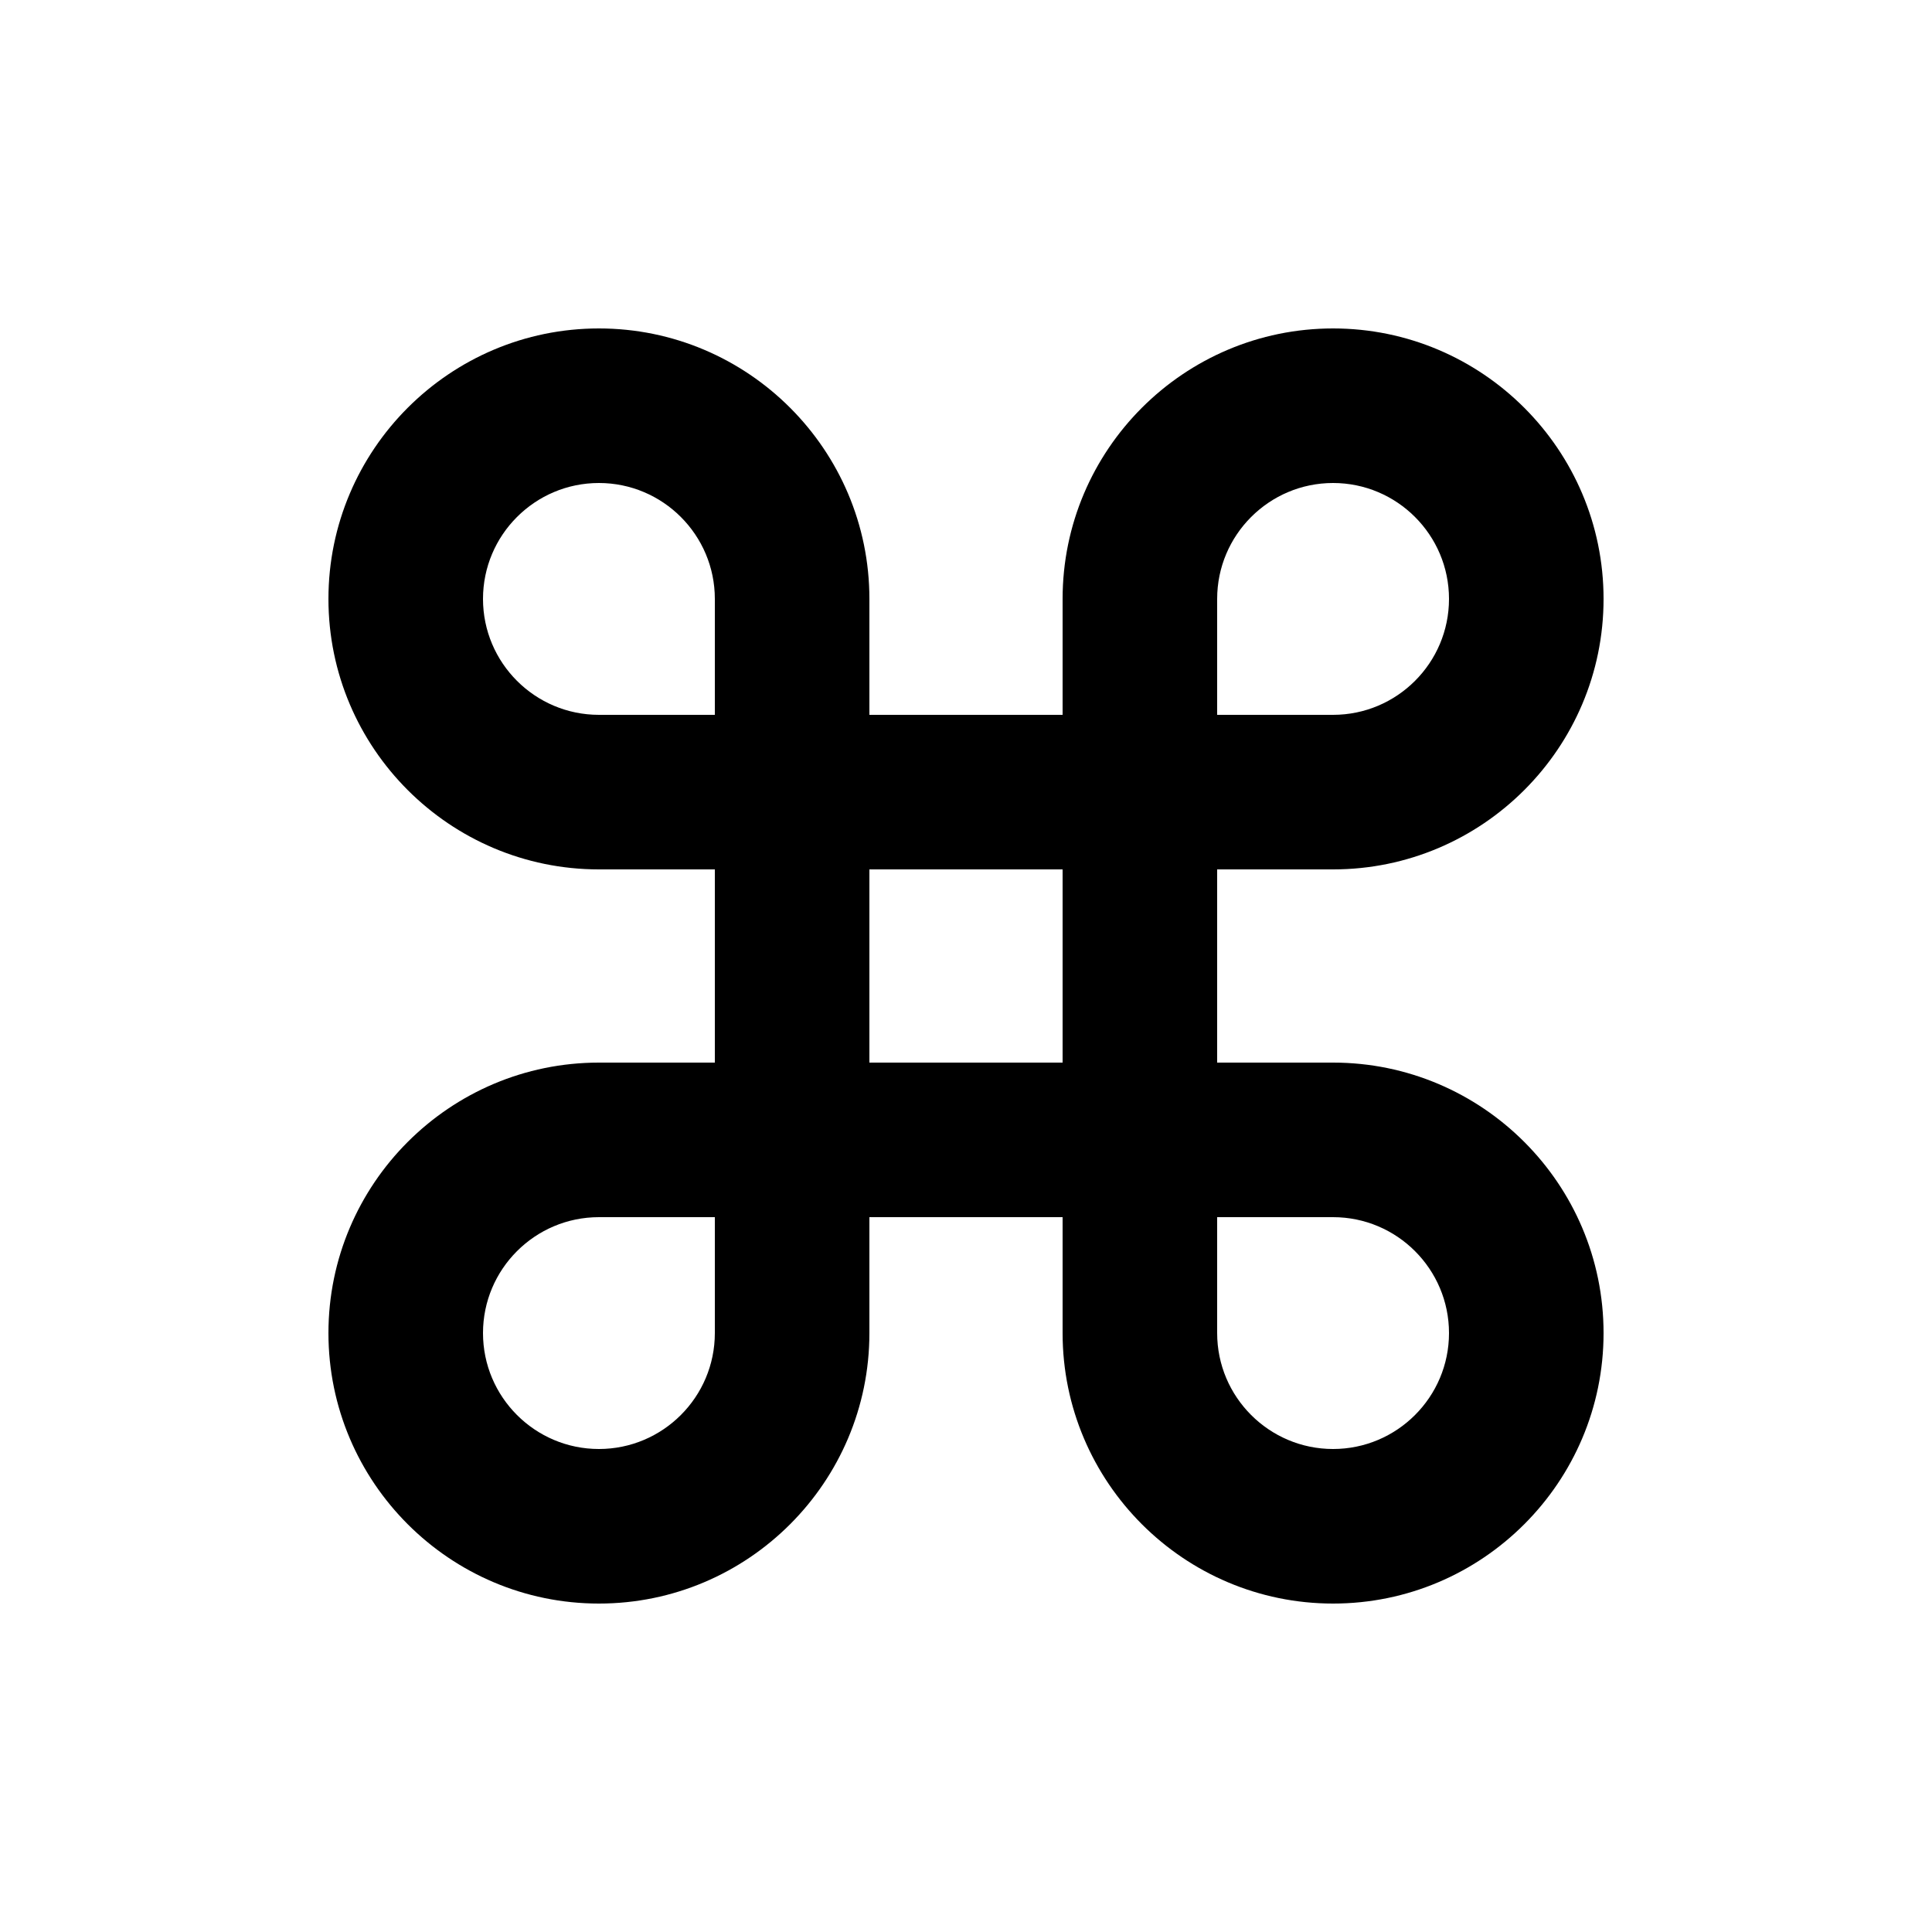 <svg xmlns="http://www.w3.org/2000/svg" xmlns:xlink="http://www.w3.org/1999/xlink" version="1.1" id="Layer_1" x="0px" y="0px" width="100px" height="100px" viewBox="0 0 100 100" enable-background="new 0 0 100 100" xml:space="preserve">
<path fill="#000000" d="M69,55h-6V45h6c7.72,0,14-6.28,14-14s-6.28-14-14-14s-14,6.28-14,14v6H45v-6c0-7.72-6.28-14-14-14  s-14,6.28-14,14s6.28,14,14,14h6v10h-6c-7.72,0-14,6.28-14,14s6.28,14,14,14s14-6.28,14-14v-6h10v6c0,7.72,6.28,14,14,14  s14-6.28,14-14S76.72,55,69,55z M63,31c0-3.309,2.691-6,6-6s6,2.691,6,6s-2.691,6-6,6h-6V31z M37,69c0,3.309-2.691,6-6,6  s-6-2.691-6-6s2.691-6,6-6h6V69z M37,37h-6c-3.309,0-6-2.691-6-6s2.691-6,6-6s6,2.691,6,6V37z M55,55H45V45h10V55z M69,75  c-3.309,0-6-2.691-6-6v-6h6c3.309,0,6,2.691,6,6S72.309,75,69,75z"/>
</svg>